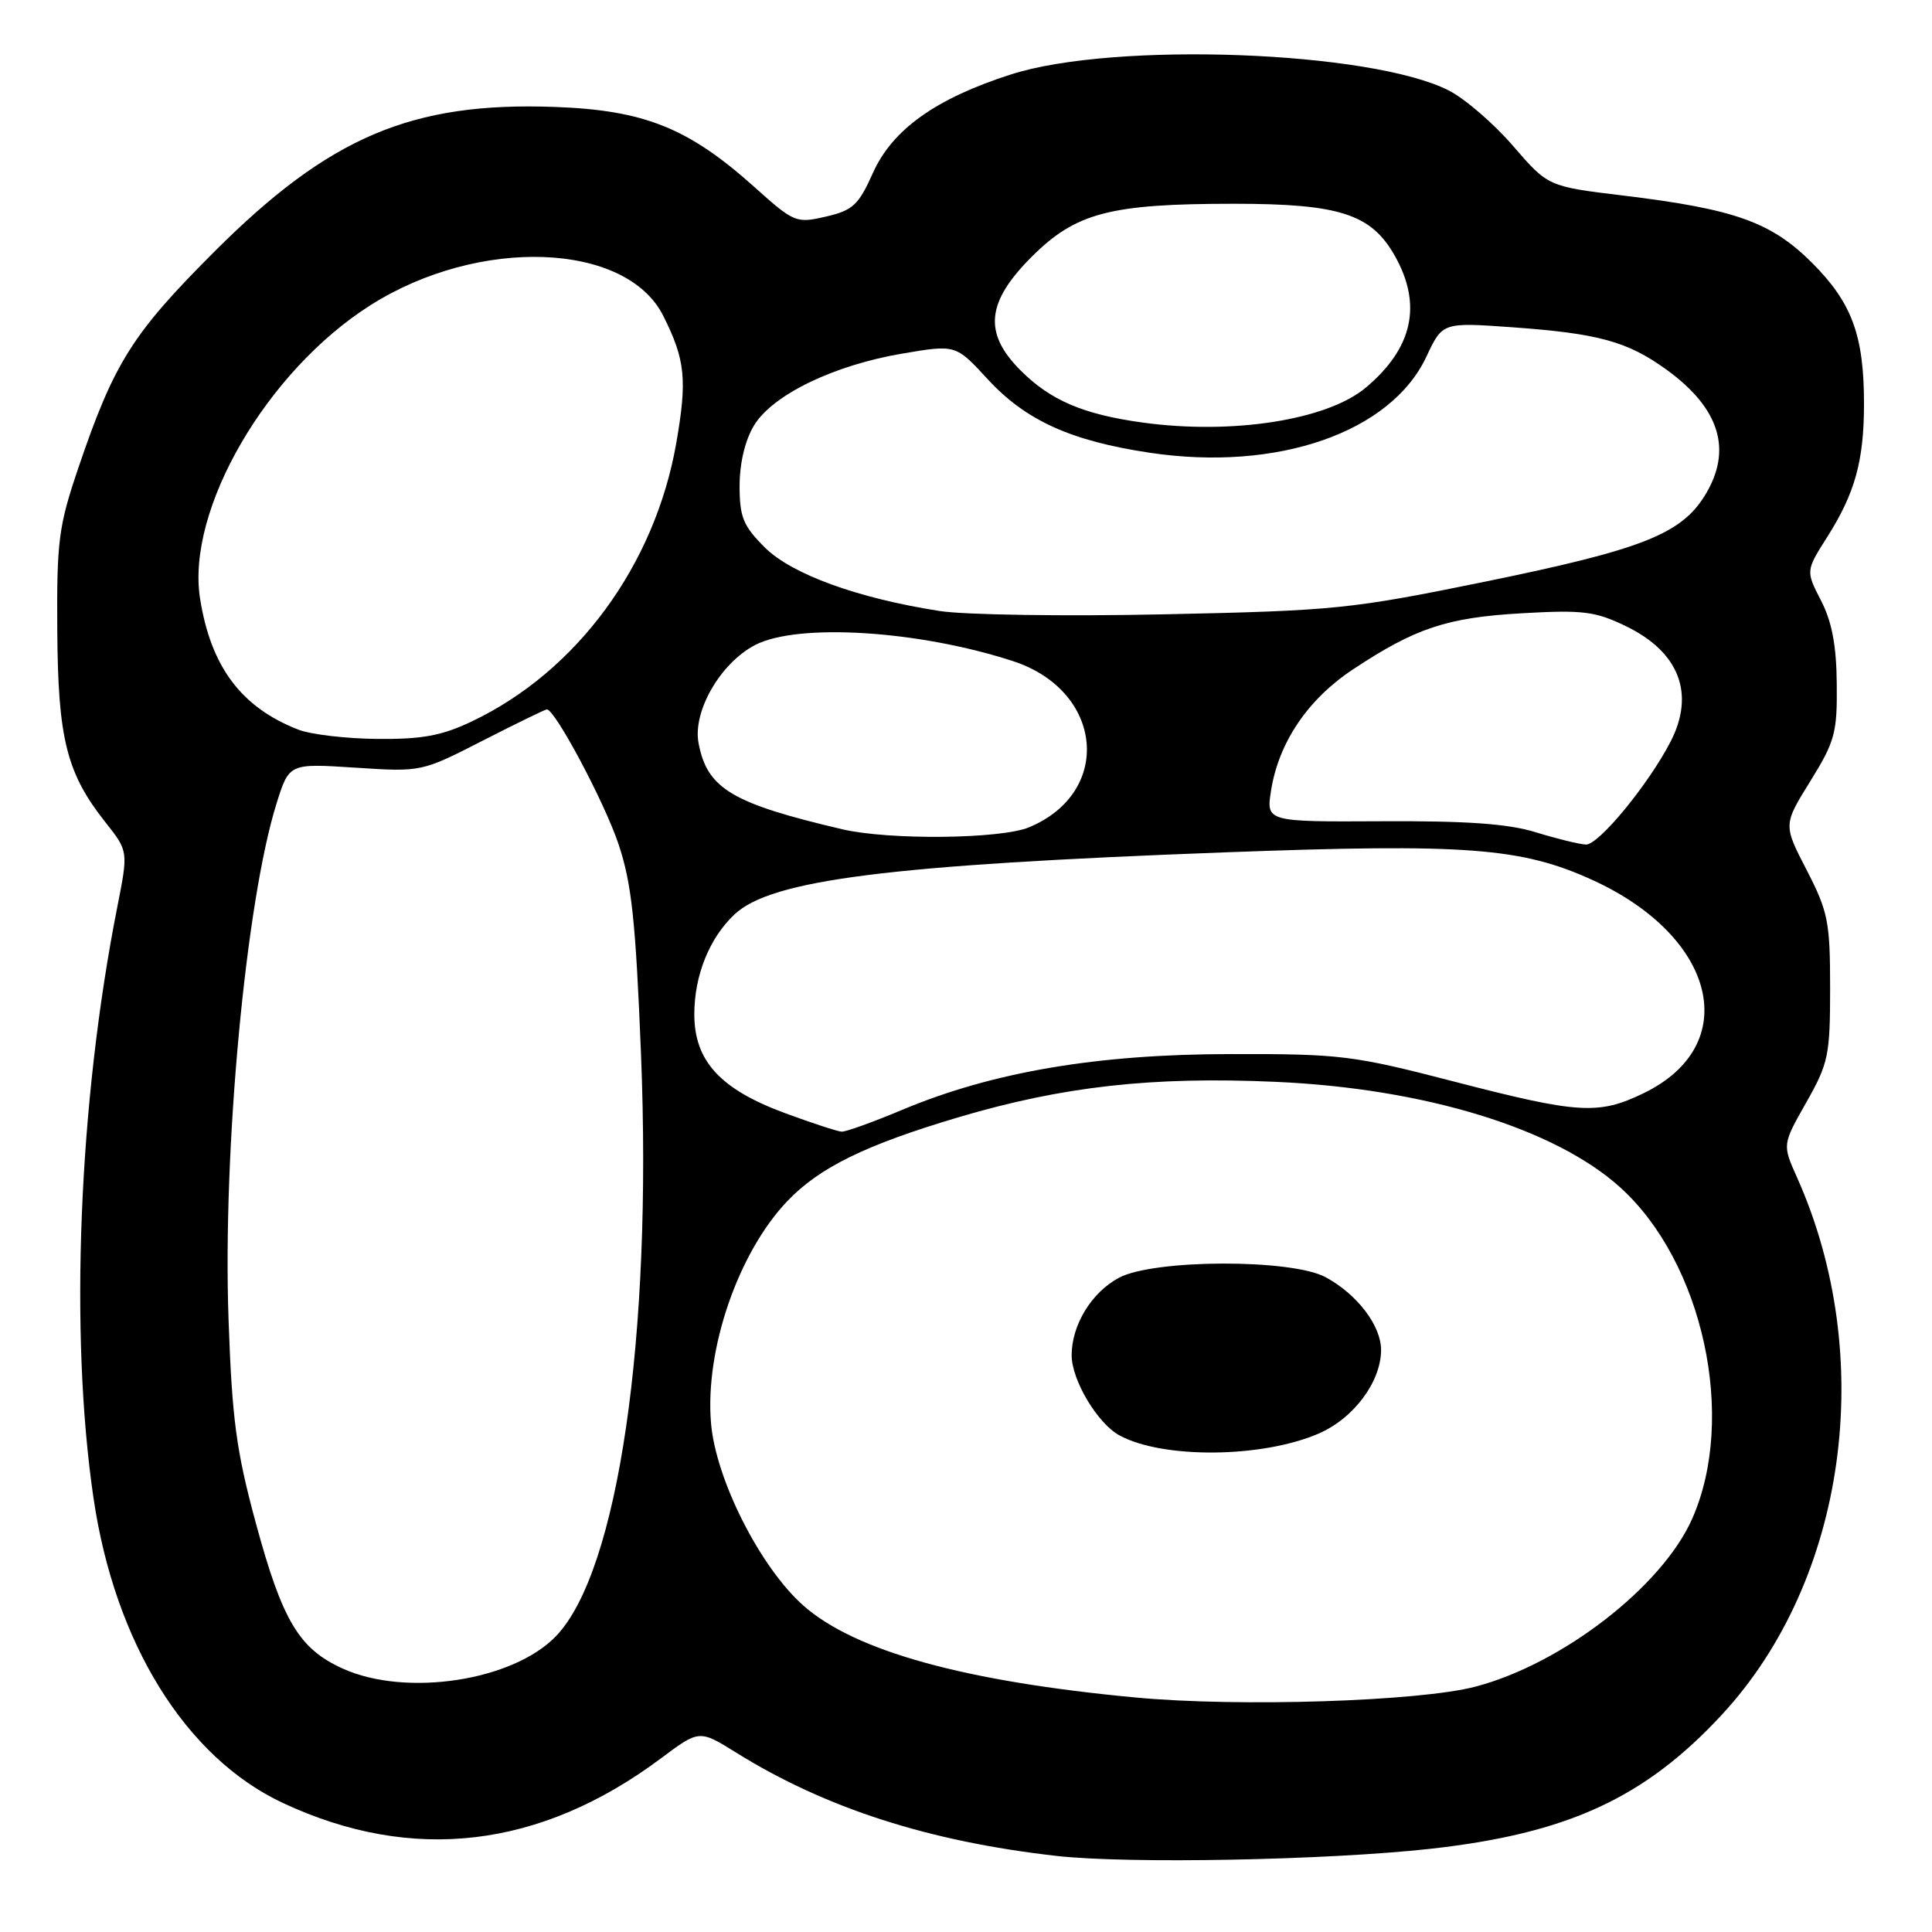 <?xml version="1.0" encoding="UTF-8" standalone="no"?>
<!DOCTYPE svg PUBLIC "-//W3C//DTD SVG 1.1//EN" "http://www.w3.org/Graphics/SVG/1.1/DTD/svg11.dtd" >
<svg xmlns="http://www.w3.org/2000/svg" xmlns:xlink="http://www.w3.org/1999/xlink" version="1.1" viewBox="0 0 256 256">
 <g >
 <path fill="currentColor"
d=" M 189.50 244.98 C 207.72 242.96 217.95 238.25 228.20 227.16 C 244.67 209.34 248.77 179.82 238.10 155.98 C 236.17 151.67 236.17 151.67 239.34 146.08 C 242.28 140.89 242.50 139.83 242.50 130.91 C 242.50 122.14 242.23 120.80 239.40 115.30 C 236.29 109.29 236.29 109.29 239.87 103.52 C 243.13 98.26 243.45 97.12 243.38 90.63 C 243.34 85.54 242.74 82.38 241.29 79.57 C 239.27 75.64 239.27 75.64 242.15 71.10 C 245.80 65.34 246.99 61.03 246.99 53.50 C 246.99 44.46 245.39 40.12 240.14 34.86 C 234.70 29.42 229.91 27.71 215.08 25.91 C 205.13 24.71 205.13 24.71 200.49 19.34 C 197.94 16.38 194.11 13.08 191.97 11.99 C 181.68 6.74 147.65 5.48 134.00 9.85 C 124.02 13.04 118.25 17.15 115.67 22.91 C 113.76 27.18 113.01 27.87 109.44 28.70 C 105.49 29.61 105.23 29.51 99.95 24.77 C 91.21 16.94 85.37 14.60 73.51 14.17 C 54.54 13.48 43.63 18.12 28.38 33.37 C 17.52 44.23 15.11 48.06 10.38 62.00 C 7.76 69.73 7.51 71.68 7.59 83.50 C 7.68 97.92 8.82 102.46 13.99 108.98 C 17.00 112.79 17.00 112.79 15.55 120.14 C 10.42 146.06 9.19 176.75 12.39 198.50 C 15.22 217.76 24.63 232.90 37.50 238.91 C 54.66 246.93 71.60 244.92 87.58 232.99 C 92.66 229.19 92.66 229.19 97.56 232.24 C 109.37 239.59 123.08 244.01 140.01 245.92 C 149.52 246.99 175.80 246.49 189.50 244.98 Z  M 150.50 224.93 C 127.85 222.81 113.33 218.80 106.49 212.78 C 100.76 207.74 94.83 196.03 94.21 188.54 C 93.40 178.80 97.81 165.99 104.32 159.16 C 108.57 154.70 114.67 151.71 126.98 148.05 C 140.80 143.95 152.62 142.62 169.04 143.35 C 188.75 144.22 206.02 149.51 214.68 157.33 C 225.68 167.27 230.15 187.87 224.22 201.25 C 220.24 210.23 207.01 220.47 195.50 223.49 C 188.04 225.45 164.15 226.21 150.50 224.93 Z  M 174.72 189.96 C 179.37 187.95 182.99 183.10 183.00 178.88 C 183.00 175.66 179.86 171.52 175.66 169.24 C 171.17 166.79 152.90 166.84 148.27 169.31 C 144.63 171.25 142.00 175.57 142.00 179.58 C 142.00 182.88 145.43 188.62 148.34 190.20 C 154.08 193.32 167.23 193.20 174.72 189.96 Z  M 45.40 221.09 C 39.62 218.47 37.41 214.76 33.90 201.82 C 31.30 192.22 30.75 188.11 30.28 174.75 C 29.50 152.30 32.58 119.36 36.66 106.41 C 38.32 101.15 38.32 101.15 47.08 101.72 C 55.85 102.29 55.85 102.29 63.96 98.14 C 68.42 95.86 72.24 94.00 72.46 94.00 C 73.55 94.00 80.09 106.28 81.95 111.83 C 83.70 117.05 84.23 121.97 84.94 139.78 C 86.44 177.18 81.91 208.20 73.69 216.78 C 67.99 222.74 53.79 224.90 45.40 221.09 Z  M 104.00 147.49 C 95.42 144.32 92.00 140.58 92.00 134.39 C 92.00 129.26 94.00 124.28 97.33 121.16 C 102.21 116.57 117.80 114.60 162.33 112.94 C 194.24 111.75 201.59 112.31 211.00 116.60 C 227.50 124.13 230.95 138.49 217.78 144.86 C 211.81 147.75 209.18 147.59 192.70 143.32 C 179.27 139.84 177.66 139.64 163.00 139.67 C 145.29 139.69 131.48 142.05 119.52 147.07 C 115.68 148.68 112.08 149.98 111.52 149.95 C 110.96 149.92 107.58 148.81 104.00 147.49 Z  M 203.50 110.28 C 199.85 109.15 194.36 108.76 183.13 108.82 C 167.76 108.90 167.76 108.90 168.43 104.70 C 169.44 98.37 173.31 92.65 179.23 88.73 C 187.53 83.22 191.71 81.83 201.66 81.26 C 209.75 80.80 211.37 81.00 215.44 82.97 C 222.51 86.39 224.64 91.93 221.35 98.29 C 218.40 103.99 211.80 112.00 210.13 111.91 C 209.23 111.86 206.25 111.13 203.50 110.28 Z  M 111.60 109.88 C 96.95 106.45 93.69 104.49 92.56 98.45 C 91.77 94.25 95.47 87.84 100.07 85.46 C 105.75 82.53 121.72 83.53 134.22 87.60 C 146.21 91.51 147.52 104.96 136.36 109.62 C 132.63 111.18 117.80 111.34 111.60 109.88 Z  M 39.50 96.67 C 31.96 93.72 27.94 88.35 26.51 79.32 C 24.65 67.55 35.35 49.13 49.12 40.42 C 63.47 31.34 82.99 32.06 87.89 41.86 C 90.81 47.68 91.07 50.31 89.61 58.71 C 86.78 74.89 76.43 88.99 62.50 95.60 C 58.55 97.48 55.92 97.97 50.00 97.91 C 45.88 97.88 41.15 97.32 39.50 96.67 Z  M 124.50 80.96 C 113.60 79.26 104.88 76.08 101.32 72.52 C 98.47 69.67 98.00 68.51 98.00 64.35 C 98.01 61.34 98.73 58.31 99.92 56.36 C 102.40 52.30 110.48 48.39 119.57 46.85 C 126.64 45.65 126.64 45.65 130.84 50.21 C 135.90 55.71 141.87 58.42 152.34 59.99 C 169.25 62.52 184.28 57.31 189.00 47.27 C 191.14 42.71 191.14 42.71 200.32 43.36 C 211.78 44.18 215.64 45.23 220.83 48.99 C 227.91 54.12 229.60 59.67 225.90 65.66 C 222.74 70.78 217.51 72.83 196.89 77.05 C 178.99 80.71 176.95 80.92 154.29 81.40 C 141.21 81.68 127.80 81.48 124.50 80.96 Z  M 151.40 55.99 C 143.54 54.91 139.21 53.06 135.22 49.07 C 130.28 44.12 130.69 40.02 136.75 33.98 C 142.58 28.18 147.10 27.00 163.53 27.00 C 177.52 27.00 181.71 28.36 184.84 33.93 C 188.47 40.39 187.20 46.13 180.99 51.35 C 175.88 55.66 163.29 57.63 151.40 55.99 Z "/>
</g>
</svg>
